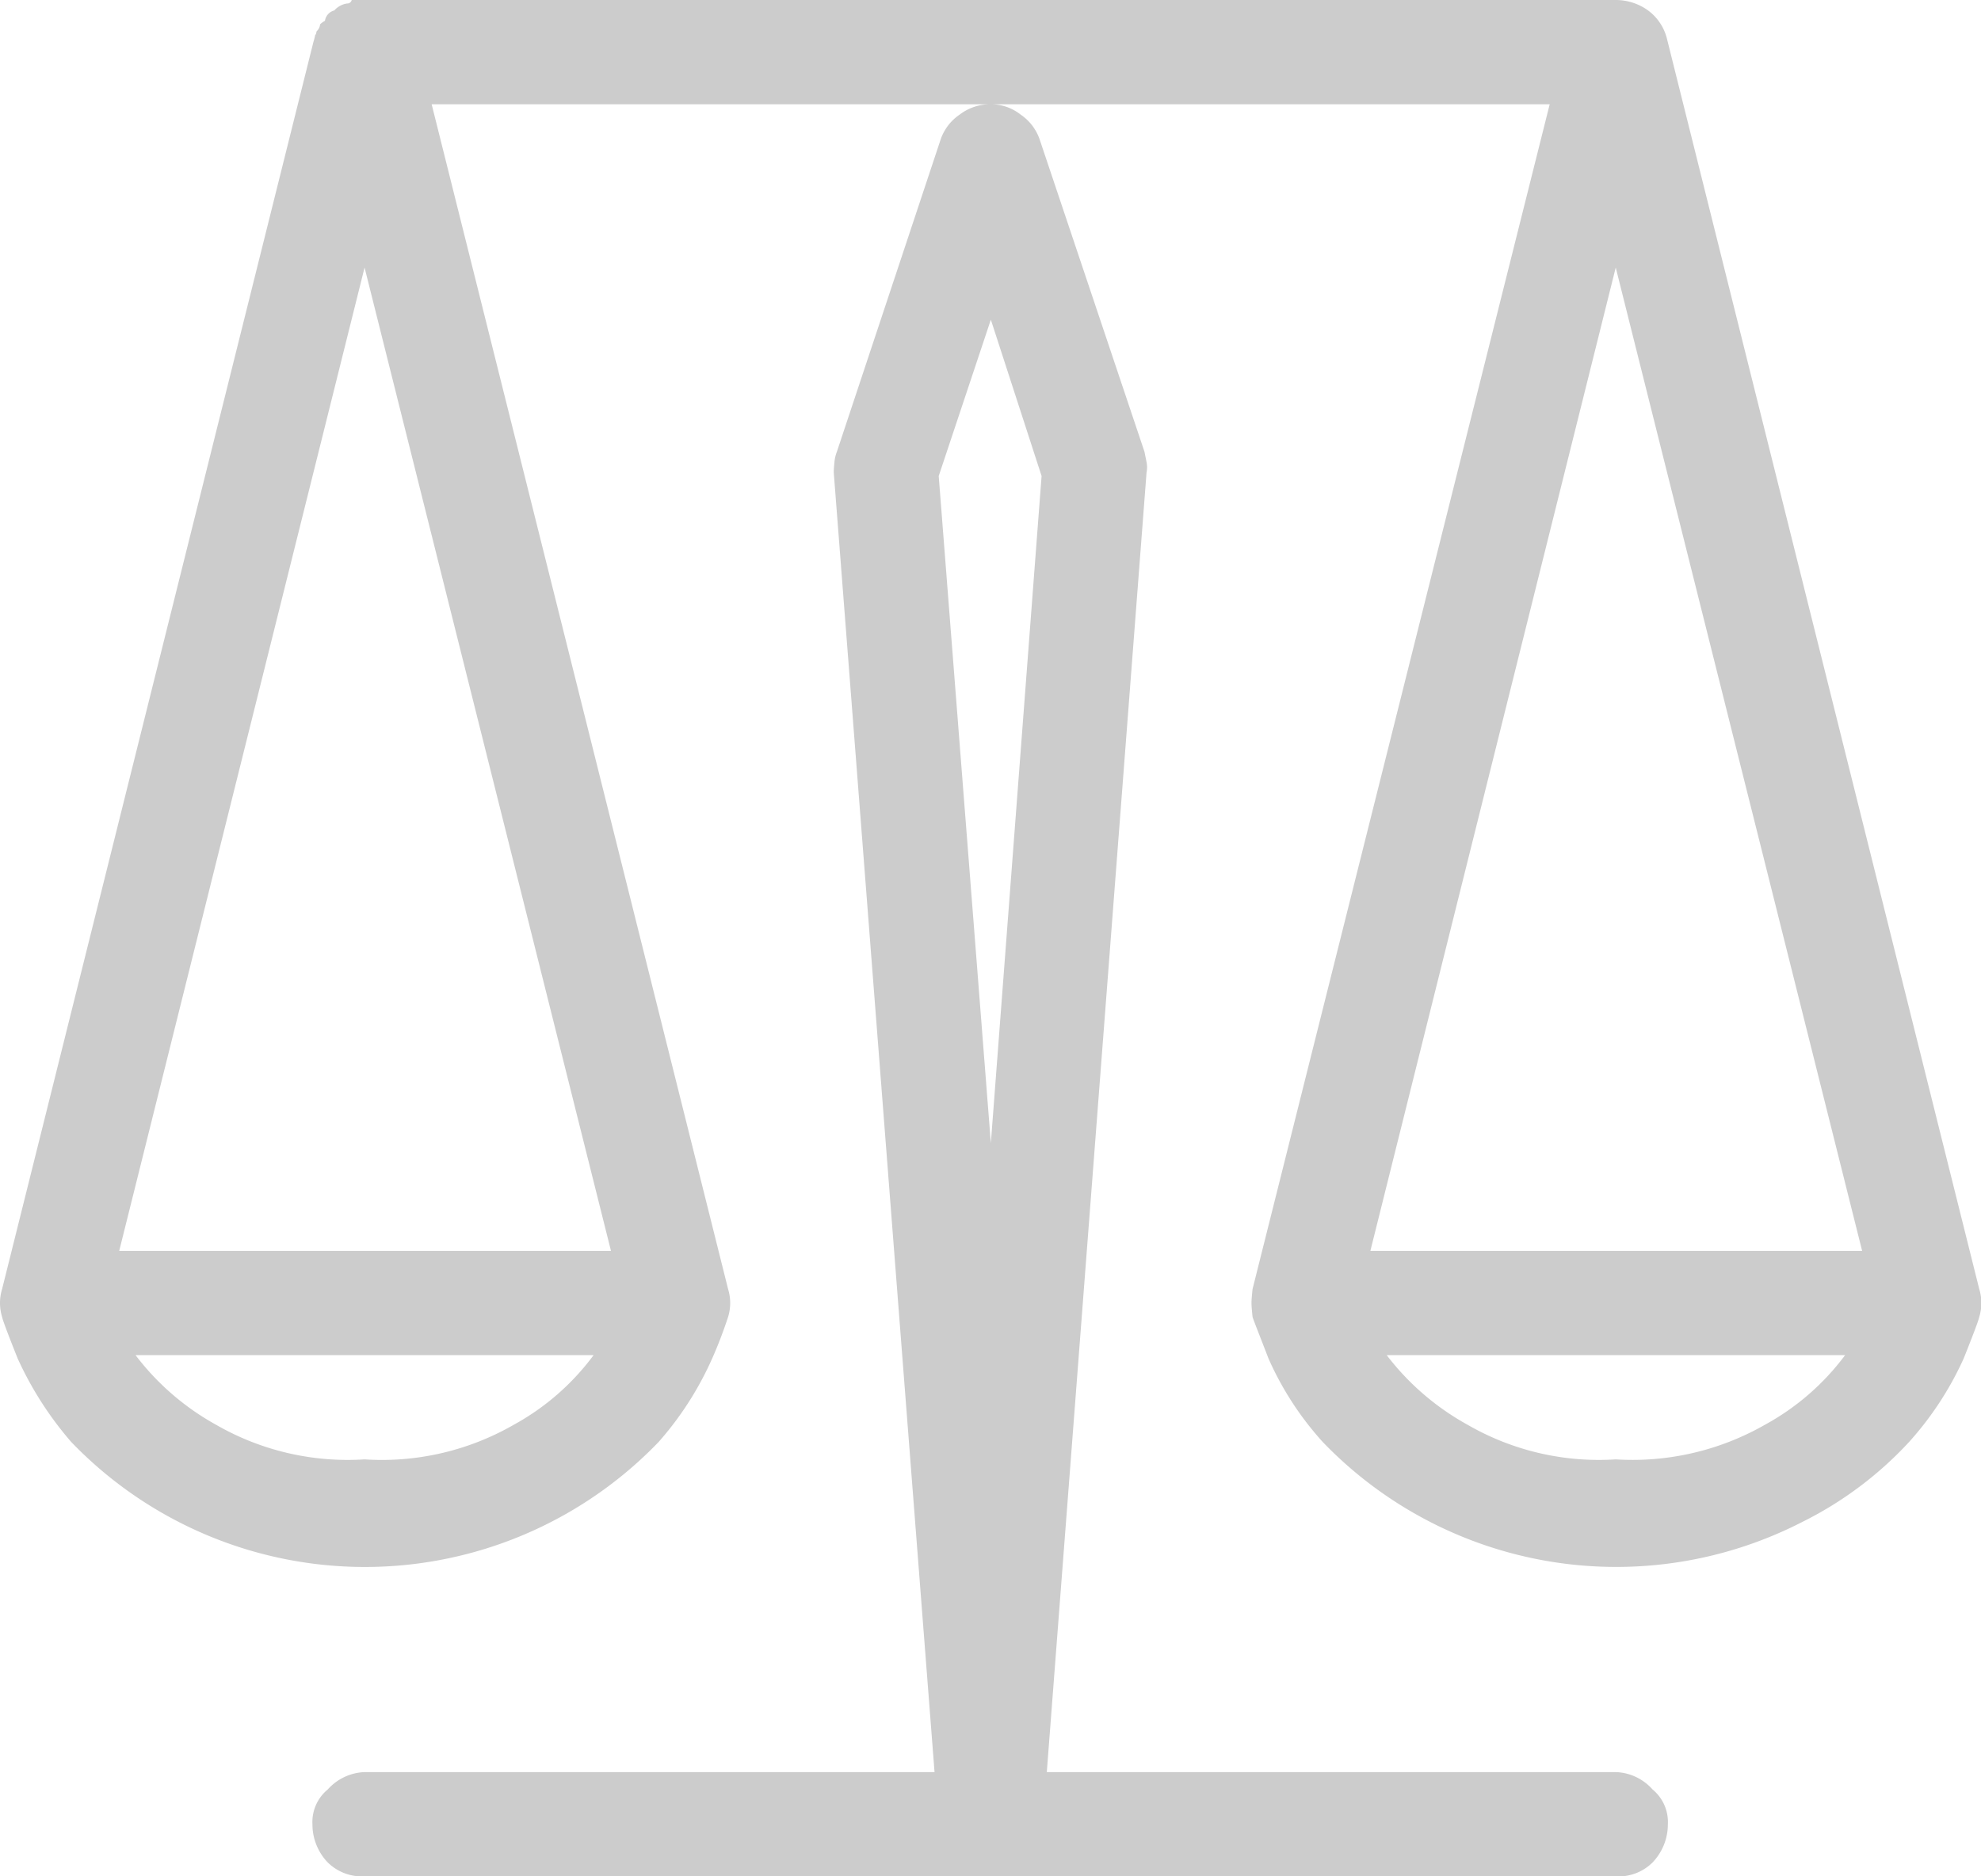 <svg xmlns="http://www.w3.org/2000/svg" width="57" height="54"><path d="M56.95 37.1a1.363 1.363 0 0 1 0 .8q-.03.15-.45 1.2a9.32 9.32 0 0 1-1.57 2.4 10.582 10.582 0 0 1-3.07 2.3 11.715 11.715 0 0 1-13.8-2.3 8.989 8.989 0 0 1-1.56-2.4c-.27-.7-.43-1.1-.46-1.2-.02-.2-.03-.3-.03-.4s.01-.2.03-.4L44.59 3H12.42l8.53 34.1a1.363 1.363 0 0 1 0 .8 12.583 12.583 0 0 1-.46 1.2 9.365 9.365 0 0 1-1.54 2.4 11.724 11.724 0 0 1-16.9 0 9.947 9.947 0 0 1-1.54-2.4q-.42-1.05-.45-1.2a1.363 1.363 0 0 1 0-.8L9.02 1.2a1.462 1.462 0 0 0 .05-.2c.01 0 .02 0 .04-.1a.3.3 0 0 0 .1-.2.563.563 0 0 1 .14-.1.361.361 0 0 1 .27-.3.6.6 0 0 1 .37-.2.127.127 0 0 0 .13-.1h36.37a1.586 1.586 0 0 1 .93.3 1.441 1.441 0 0 1 .54.8l8.99 36zM10.49 42a7.61 7.61 0 0 0 4.3-1 7.08 7.08 0 0 0 2.29-2H3.9a7.4 7.4 0 0 0 2.31 2 7.581 7.581 0 0 0 4.28 1zm7.09-6L10.49 7.7 3.43 36h14.15zM46.49 7.7L39.43 36h14.15L46.49 7.7zm0 34.3a7.675 7.675 0 0 0 4.3-1 7.127 7.127 0 0 0 2.3-2H39.9a7.445 7.445 0 0 0 2.32 2 7.546 7.546 0 0 0 4.27 1zm0 9a1.48 1.48 0 0 1 1.06.5 1.213 1.213 0 0 1 .44 1 1.584 1.584 0 0 1-.44 1.1 1.385 1.385 0 0 1-1.06.4h-36a1.4 1.4 0 0 1-1.06-.4 1.584 1.584 0 0 1-.44-1.1 1.213 1.213 0 0 1 .44-1 1.5 1.5 0 0 1 1.06-.5h16.4l-2.9-37.4c0-.1.01-.2.02-.3a1.088 1.088 0 0 1 .07-.3l2.99-9a1.422 1.422 0 0 1 .54-.7 1.456 1.456 0 0 1 .9-.3 1.385 1.385 0 0 1 .86.3 1.422 1.422 0 0 1 .54.7l3.02 9 .06.3a.757.757 0 0 1 0 .3L30.12 51h16.37zM28.51 9.2l-1.5 4.5 1.5 19.2 1.46-19.2-1.46-4.5z" fill="#ccc" fill-rule="evenodd"/></svg>